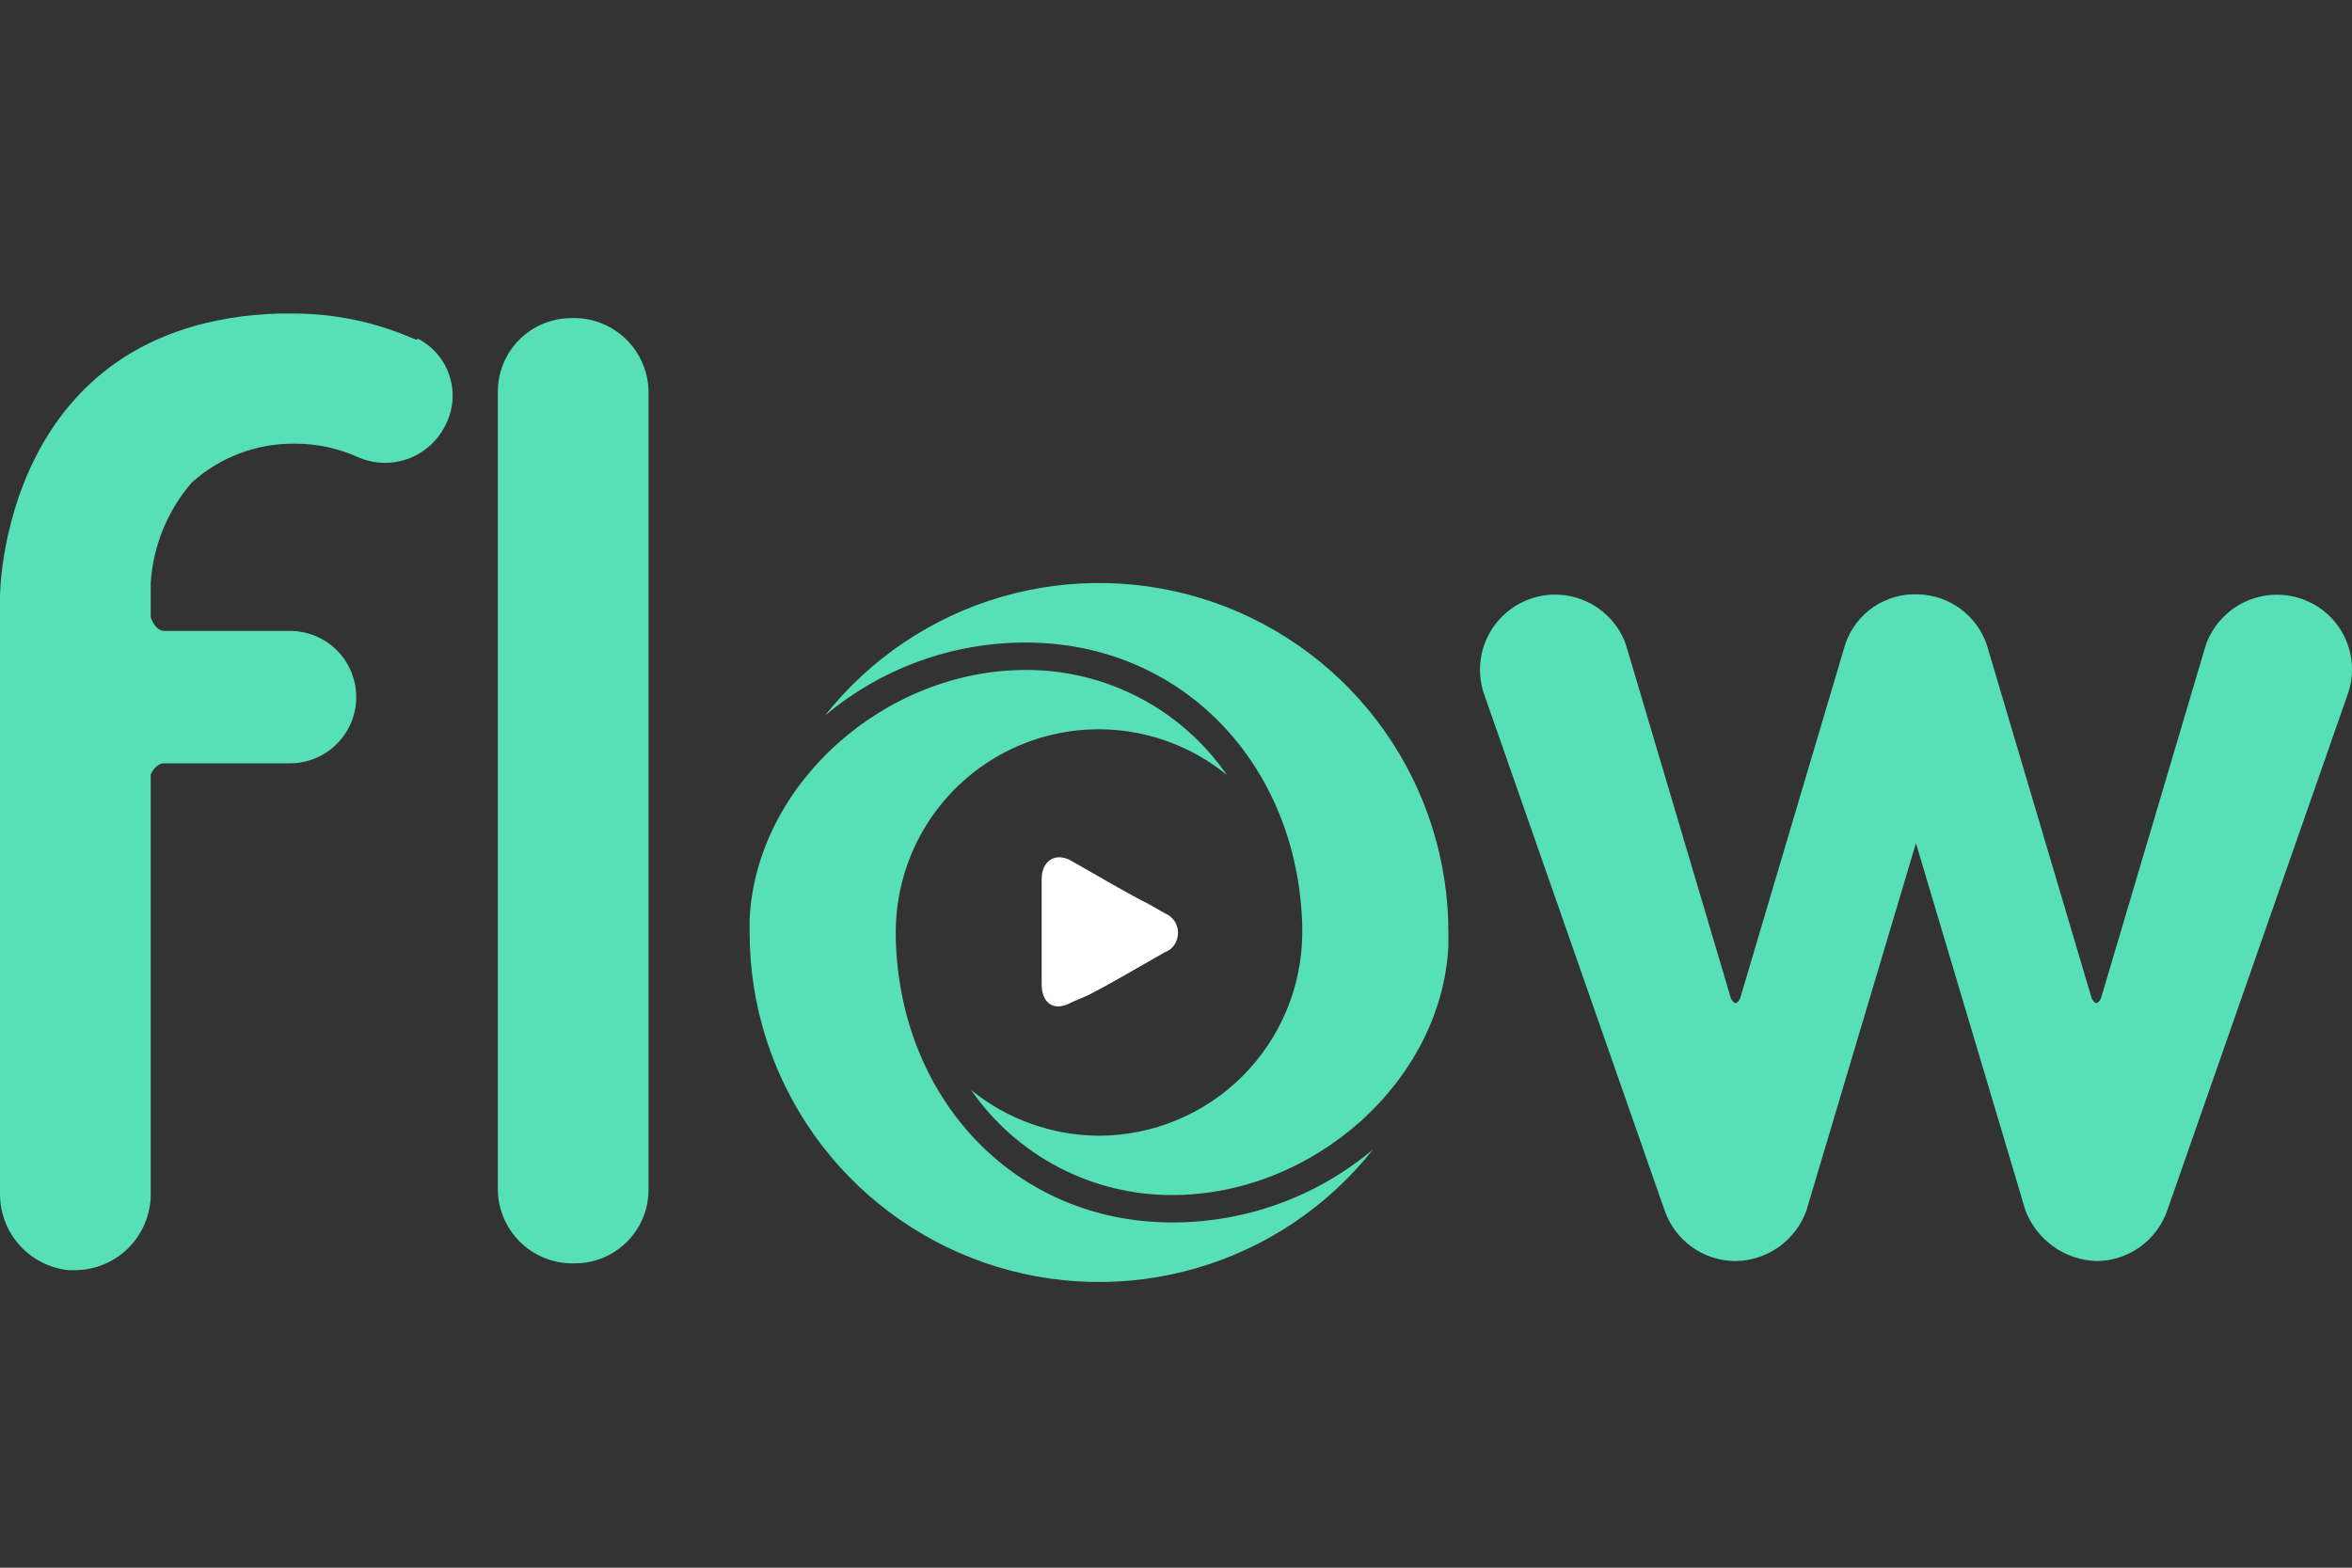 <svg width="60" height="40" viewBox="0 0 60 40" fill="none" xmlns="http://www.w3.org/2000/svg">
<rect x="0" y="0" width="60" height="40" fill="#333333" stroke="none"/>
<path d="M16.544 9.981C16.54 9.727 16.484 9.478 16.381 9.246C16.279 9.015 16.131 8.806 15.946 8.632C15.762 8.459 15.544 8.324 15.307 8.235C15.07 8.146 14.817 8.106 14.564 8.117C14.07 8.12 13.598 8.317 13.249 8.666C12.9 9.015 12.703 9.487 12.7 9.981V30.37C12.705 30.623 12.76 30.873 12.863 31.105C12.966 31.336 13.114 31.545 13.298 31.718C13.483 31.892 13.7 32.027 13.937 32.116C14.175 32.204 14.427 32.245 14.68 32.234C15.174 32.231 15.646 32.033 15.995 31.684C16.344 31.335 16.541 30.863 16.544 30.37V9.981Z" fill="#57DFB7"/>
<path d="M10.544 8.641C9.589 8.222 8.558 8.004 7.515 8H7.107C0 8.233 0 15.224 0 15.224V30.486C0.005 30.966 0.185 31.426 0.507 31.781C0.83 32.135 1.271 32.359 1.748 32.409H1.922C2.431 32.404 2.917 32.2 3.277 31.841C3.636 31.481 3.84 30.995 3.845 30.486V19.767C3.869 19.7 3.907 19.639 3.958 19.589C4.008 19.538 4.069 19.5 4.136 19.476H7.398C7.846 19.476 8.276 19.298 8.593 18.981C8.91 18.665 9.088 18.235 9.088 17.787C9.088 17.339 8.91 16.909 8.593 16.592C8.276 16.275 7.846 16.098 7.398 16.098H4.194C4.02 16.098 3.903 15.923 3.845 15.748V14.874C3.905 13.928 4.273 13.028 4.893 12.311C5.612 11.664 6.548 11.31 7.515 11.32C8.077 11.318 8.634 11.438 9.146 11.67C9.549 11.844 10.004 11.855 10.416 11.704C10.827 11.552 11.165 11.248 11.36 10.854C11.46 10.663 11.521 10.454 11.541 10.239C11.56 10.024 11.536 9.808 11.471 9.602C11.406 9.396 11.301 9.205 11.162 9.04C11.023 8.875 10.852 8.74 10.661 8.641C10.602 8.699 10.602 8.641 10.544 8.641V8.641Z" fill="#57DFB7"/>
<path d="M26.573 24.703V22.431C26.573 21.965 26.922 21.732 27.33 21.965L27.738 22.198C28.146 22.431 28.845 22.839 29.311 23.072L29.718 23.305C29.784 23.331 29.843 23.37 29.893 23.42C29.944 23.469 29.983 23.528 30.01 23.593C30.038 23.658 30.051 23.728 30.051 23.799C30.051 23.869 30.037 23.939 30.01 24.004C29.986 24.071 29.948 24.132 29.897 24.182C29.847 24.233 29.786 24.271 29.718 24.295L29.311 24.528C28.903 24.761 28.204 25.169 27.738 25.402L27.33 25.577C26.922 25.81 26.573 25.635 26.573 25.111V24.703V24.703Z" fill="white"/>
<path d="M22.851 23.793C22.85 22.813 23.126 21.853 23.648 21.024C24.171 20.195 24.918 19.531 25.803 19.11C26.688 18.689 27.674 18.528 28.647 18.645C29.62 18.763 30.539 19.154 31.298 19.773C30.725 18.945 29.959 18.268 29.066 17.801C28.173 17.335 27.18 17.092 26.172 17.094C22.56 17.094 19.298 20.006 19.123 23.443V23.793C19.122 25.645 19.698 27.45 20.77 28.96C21.842 30.469 23.358 31.607 25.107 32.216C26.855 32.824 28.75 32.873 30.528 32.355C32.306 31.838 33.878 30.779 35.027 29.327C33.592 30.535 31.776 31.195 29.9 31.191C25.939 31.191 22.968 28.104 22.851 23.968V23.793V23.793Z" fill="#57DFB7"/>
<path d="M33.221 23.793C33.218 25.167 32.67 26.484 31.699 27.456C30.727 28.427 29.41 28.975 28.036 28.978C26.847 28.973 25.696 28.562 24.774 27.812C25.347 28.641 26.114 29.318 27.007 29.785C27.899 30.251 28.893 30.494 29.9 30.492C33.512 30.492 36.774 27.579 36.949 24.142V23.793C36.95 21.941 36.374 20.136 35.302 18.626C34.23 17.117 32.714 15.979 30.965 15.37C29.217 14.762 27.322 14.713 25.544 15.23C23.766 15.748 22.194 16.806 21.045 18.259C22.48 17.051 24.297 16.391 26.172 16.395C30.133 16.395 33.104 19.482 33.221 23.618V23.793Z" fill="#57DFB7"/>
<path d="M53.478 25.71L53.536 25.535L53.478 25.768V25.71Z" fill="#57DFB7"/>
<path d="M58.721 15.282C58.242 15.115 57.716 15.143 57.258 15.361C56.8 15.58 56.447 15.97 56.274 16.447L53.595 25.477C53.595 25.477 53.536 25.593 53.478 25.593C53.42 25.593 53.361 25.477 53.361 25.477L50.682 16.447C50.556 16.081 50.321 15.761 50.009 15.532C49.697 15.303 49.321 15.175 48.934 15.165C48.526 15.146 48.123 15.261 47.786 15.492C47.449 15.723 47.198 16.059 47.07 16.447L44.39 25.477C44.39 25.477 44.332 25.593 44.274 25.593C44.215 25.593 44.157 25.477 44.157 25.477L41.477 16.447C41.308 15.968 40.954 15.576 40.495 15.358C40.037 15.139 39.51 15.112 39.031 15.282C38.552 15.452 38.16 15.805 37.941 16.264C37.723 16.723 37.696 17.25 37.866 17.729L42.468 30.894C42.599 31.268 42.844 31.592 43.167 31.822C43.491 32.051 43.877 32.175 44.274 32.176C44.669 32.171 45.054 32.046 45.377 31.817C45.699 31.588 45.945 31.266 46.08 30.894L48.876 21.515L51.672 30.894C51.815 31.261 52.062 31.578 52.383 31.806C52.704 32.034 53.085 32.162 53.478 32.176C53.875 32.175 54.261 32.051 54.584 31.822C54.908 31.592 55.152 31.268 55.284 30.894L59.886 17.729C59.972 17.492 60.01 17.24 59.998 16.988C59.986 16.736 59.923 16.489 59.815 16.262C59.707 16.034 59.554 15.83 59.366 15.662C59.178 15.494 58.959 15.365 58.721 15.282V15.282Z" fill="#57DFB7"/>
</svg>
